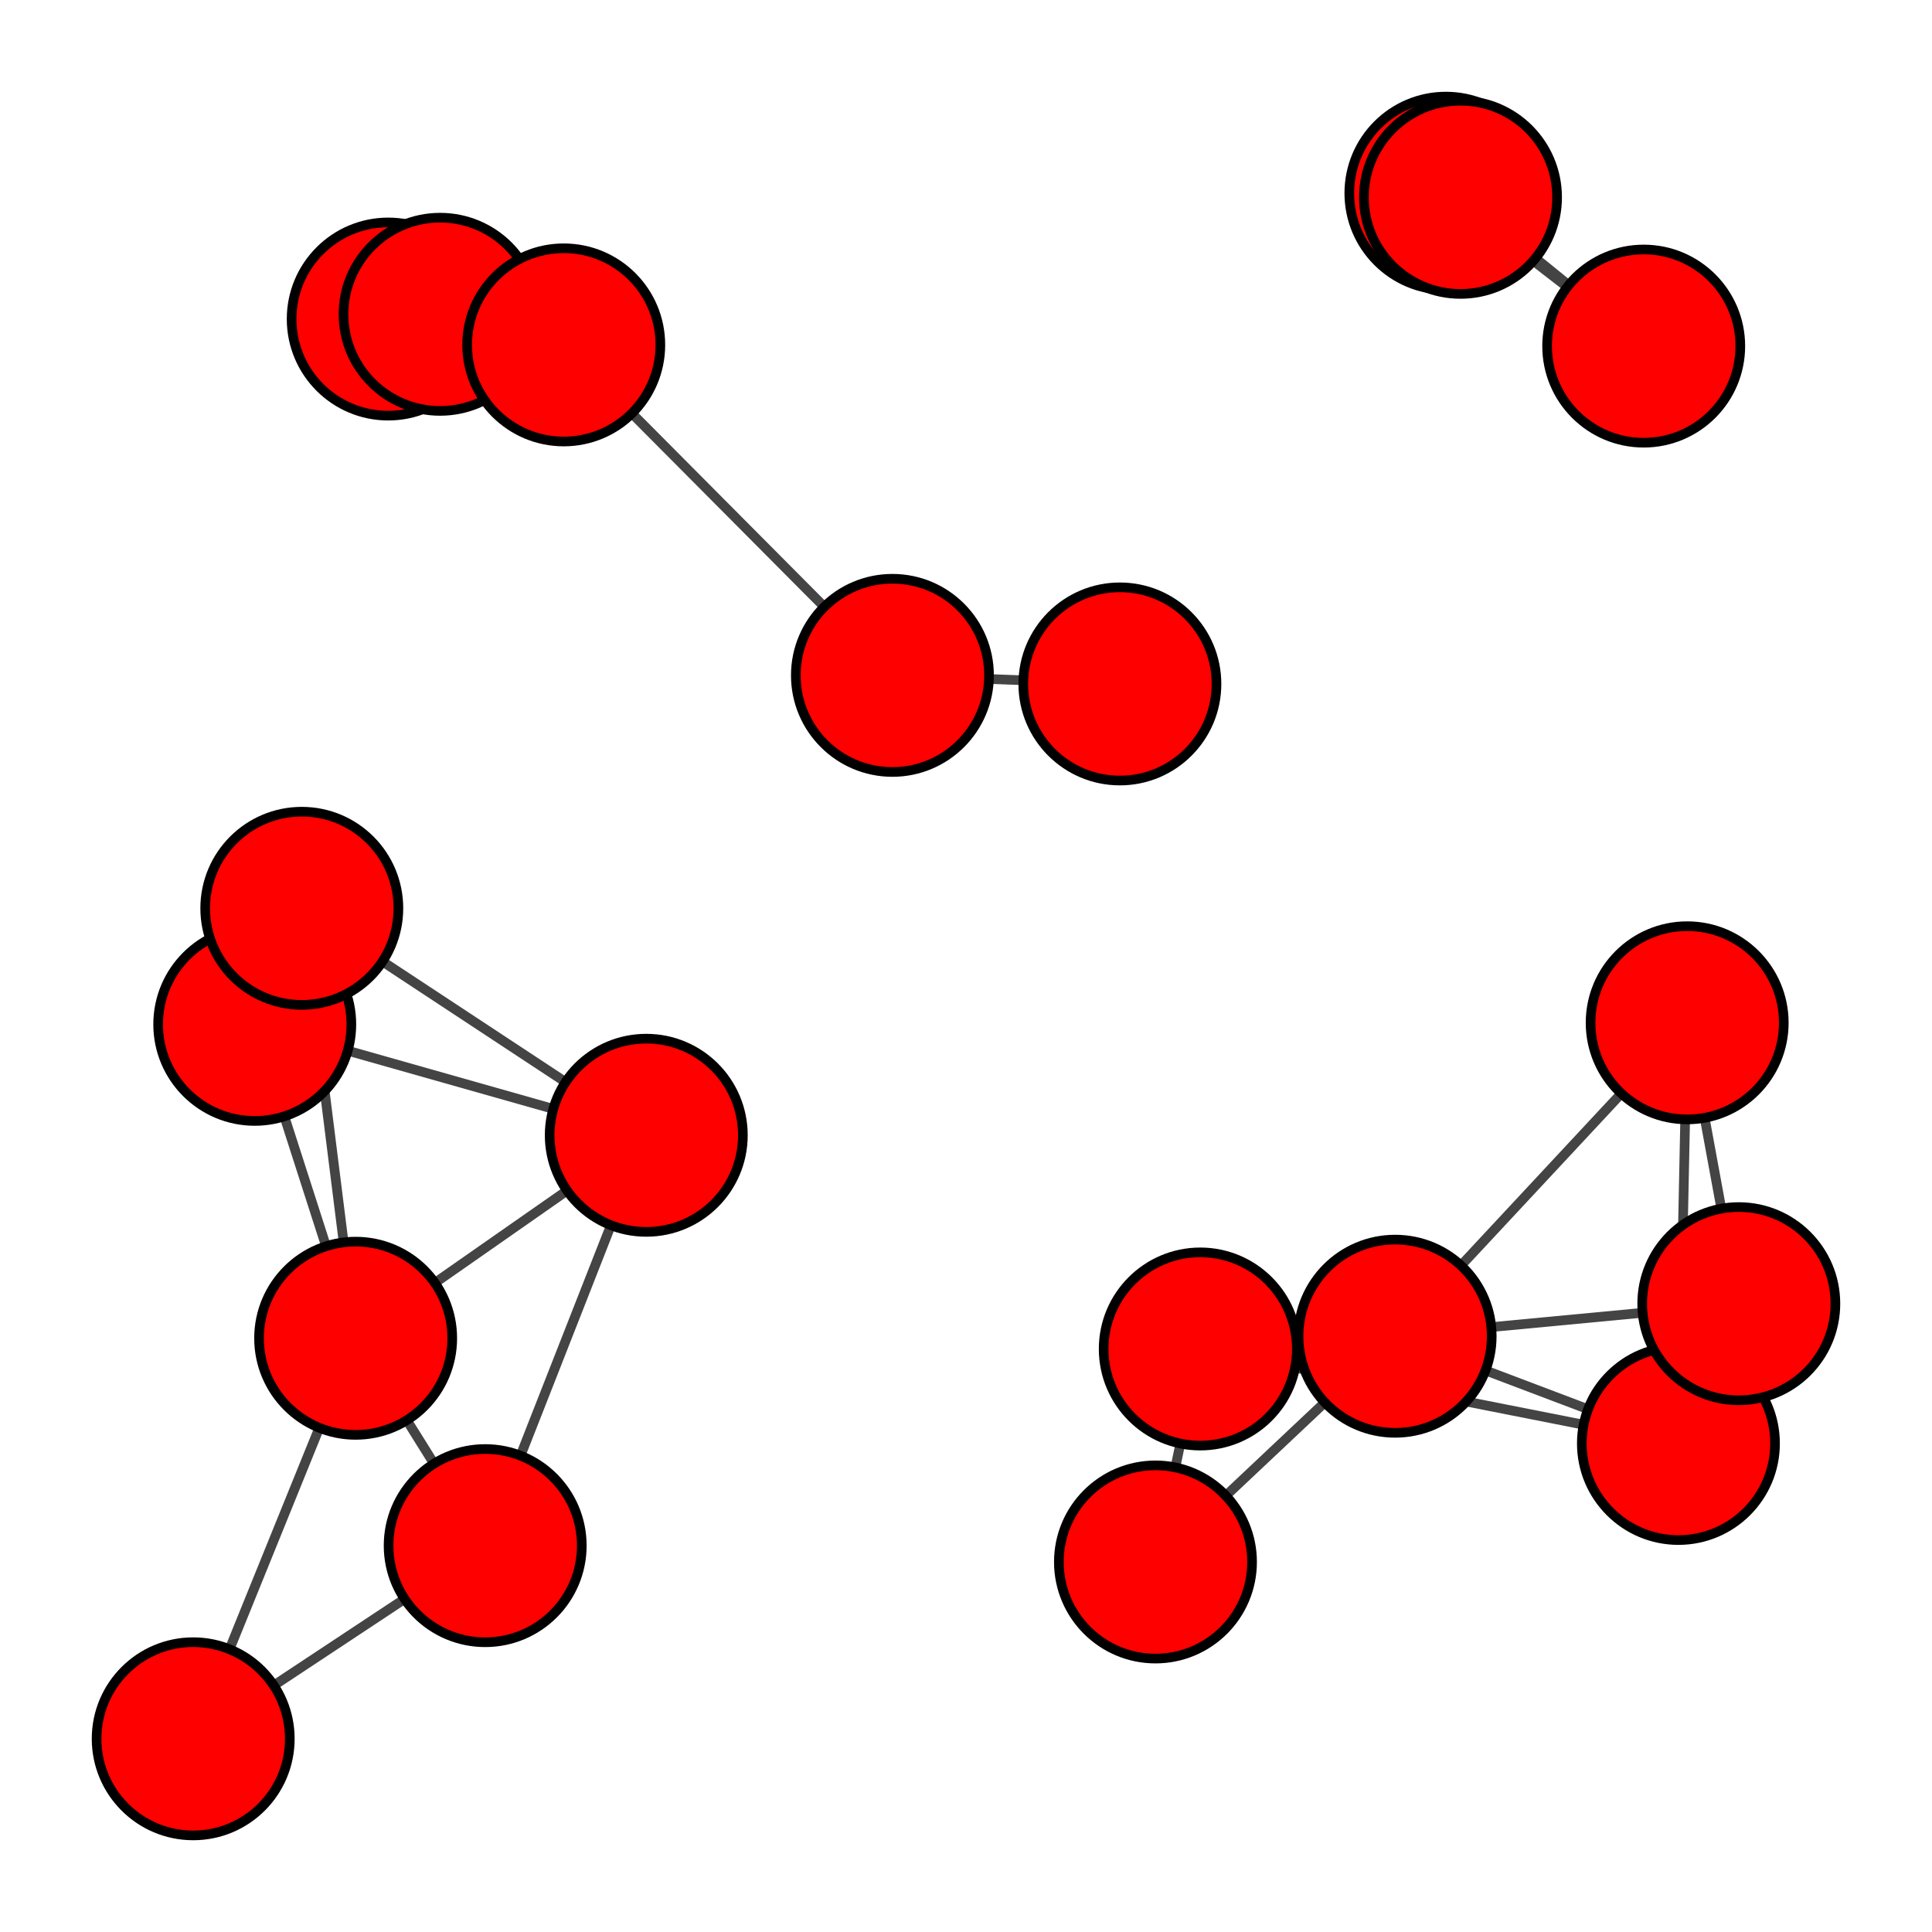 <?xml version="1.0" encoding="UTF-8"?>
<svg xmlns="http://www.w3.org/2000/svg" xmlns:xlink="http://www.w3.org/1999/xlink" width="200pt" height="200pt" viewBox="0 0 200 200" version="1.1">
<g id="surface8">
<rect x="0" y="0" width="200" height="200" style="fill:rgb(100%,100%,100%);fill-opacity:1;stroke:none;"/>
<path style="fill:none;stroke-width:1;stroke-linecap:butt;stroke-linejoin:miter;stroke:rgb(26.667%,26.667%,26.667%);stroke-opacity:1;stroke-miterlimit:10;" d="M 20 180 L 36.816 138.535 "/>
<path style="fill:none;stroke-width:1;stroke-linecap:butt;stroke-linejoin:miter;stroke:rgb(26.667%,26.667%,26.667%);stroke-opacity:1;stroke-miterlimit:10;" d="M 20 180 L 50.227 160.004 "/>
<path style="fill:none;stroke-width:1;stroke-linecap:butt;stroke-linejoin:miter;stroke:rgb(26.667%,26.667%,26.667%);stroke-opacity:1;stroke-miterlimit:10;" d="M 26.371 106.039 L 31.242 94.027 "/>
<path style="fill:none;stroke-width:1;stroke-linecap:butt;stroke-linejoin:miter;stroke:rgb(26.667%,26.667%,26.667%);stroke-opacity:1;stroke-miterlimit:10;" d="M 26.371 106.039 L 36.816 138.535 "/>
<path style="fill:none;stroke-width:1;stroke-linecap:butt;stroke-linejoin:miter;stroke:rgb(26.667%,26.667%,26.667%);stroke-opacity:1;stroke-miterlimit:10;" d="M 26.371 106.039 L 66.902 117.523 "/>
<path style="fill:none;stroke-width:1;stroke-linecap:butt;stroke-linejoin:miter;stroke:rgb(26.667%,26.667%,26.667%);stroke-opacity:1;stroke-miterlimit:10;" d="M 31.242 94.027 L 36.816 138.535 "/>
<path style="fill:none;stroke-width:1;stroke-linecap:butt;stroke-linejoin:miter;stroke:rgb(26.667%,26.667%,26.667%);stroke-opacity:1;stroke-miterlimit:10;" d="M 31.242 94.027 L 66.902 117.523 "/>
<path style="fill:none;stroke-width:1;stroke-linecap:butt;stroke-linejoin:miter;stroke:rgb(26.667%,26.667%,26.667%);stroke-opacity:1;stroke-miterlimit:10;" d="M 36.816 138.535 L 50.227 160.004 "/>
<path style="fill:none;stroke-width:1;stroke-linecap:butt;stroke-linejoin:miter;stroke:rgb(26.667%,26.667%,26.667%);stroke-opacity:1;stroke-miterlimit:10;" d="M 36.816 138.535 L 66.902 117.523 "/>
<path style="fill:none;stroke-width:1;stroke-linecap:butt;stroke-linejoin:miter;stroke:rgb(26.667%,26.667%,26.667%);stroke-opacity:1;stroke-miterlimit:10;" d="M 40.188 33.027 L 45.559 32.535 "/>
<path style="fill:none;stroke-width:1;stroke-linecap:butt;stroke-linejoin:miter;stroke:rgb(26.667%,26.667%,26.667%);stroke-opacity:1;stroke-miterlimit:10;" d="M 40.188 33.027 L 58.359 35.703 "/>
<path style="fill:none;stroke-width:1;stroke-linecap:butt;stroke-linejoin:miter;stroke:rgb(26.667%,26.667%,26.667%);stroke-opacity:1;stroke-miterlimit:10;" d="M 45.559 32.535 L 58.359 35.703 "/>
<path style="fill:none;stroke-width:1;stroke-linecap:butt;stroke-linejoin:miter;stroke:rgb(26.667%,26.667%,26.667%);stroke-opacity:1;stroke-miterlimit:10;" d="M 50.227 160.004 L 66.902 117.523 "/>
<path style="fill:none;stroke-width:1;stroke-linecap:butt;stroke-linejoin:miter;stroke:rgb(26.667%,26.667%,26.667%);stroke-opacity:1;stroke-miterlimit:10;" d="M 58.359 35.703 L 92.383 69.914 "/>
<path style="fill:none;stroke-width:1;stroke-linecap:butt;stroke-linejoin:miter;stroke:rgb(26.667%,26.667%,26.667%);stroke-opacity:1;stroke-miterlimit:10;" d="M 92.383 69.914 L 115.93 70.801 "/>
<path style="fill:none;stroke-width:1;stroke-linecap:butt;stroke-linejoin:miter;stroke:rgb(26.667%,26.667%,26.667%);stroke-opacity:1;stroke-miterlimit:10;" d="M 119.613 161.695 L 124.25 139.645 "/>
<path style="fill:none;stroke-width:1;stroke-linecap:butt;stroke-linejoin:miter;stroke:rgb(26.667%,26.667%,26.667%);stroke-opacity:1;stroke-miterlimit:10;" d="M 119.613 161.695 L 144.422 138.324 "/>
<path style="fill:none;stroke-width:1;stroke-linecap:butt;stroke-linejoin:miter;stroke:rgb(26.667%,26.667%,26.667%);stroke-opacity:1;stroke-miterlimit:10;" d="M 124.25 139.645 L 144.422 138.324 "/>
<path style="fill:none;stroke-width:1;stroke-linecap:butt;stroke-linejoin:miter;stroke:rgb(26.667%,26.667%,26.667%);stroke-opacity:1;stroke-miterlimit:10;" d="M 124.25 139.645 L 173.75 149.426 "/>
<path style="fill:none;stroke-width:1;stroke-linecap:butt;stroke-linejoin:miter;stroke:rgb(26.667%,26.667%,26.667%);stroke-opacity:1;stroke-miterlimit:10;" d="M 144.422 138.324 L 173.75 149.426 "/>
<path style="fill:none;stroke-width:1;stroke-linecap:butt;stroke-linejoin:miter;stroke:rgb(26.667%,26.667%,26.667%);stroke-opacity:1;stroke-miterlimit:10;" d="M 144.422 138.324 L 174.656 105.879 "/>
<path style="fill:none;stroke-width:1;stroke-linecap:butt;stroke-linejoin:miter;stroke:rgb(26.667%,26.667%,26.667%);stroke-opacity:1;stroke-miterlimit:10;" d="M 144.422 138.324 L 180 134.957 "/>
<path style="fill:none;stroke-width:1;stroke-linecap:butt;stroke-linejoin:miter;stroke:rgb(26.667%,26.667%,26.667%);stroke-opacity:1;stroke-miterlimit:10;" d="M 149.68 20 L 151.191 20.426 "/>
<path style="fill:none;stroke-width:1;stroke-linecap:butt;stroke-linejoin:miter;stroke:rgb(26.667%,26.667%,26.667%);stroke-opacity:1;stroke-miterlimit:10;" d="M 149.68 20 L 170.156 35.828 "/>
<path style="fill:none;stroke-width:1;stroke-linecap:butt;stroke-linejoin:miter;stroke:rgb(26.667%,26.667%,26.667%);stroke-opacity:1;stroke-miterlimit:10;" d="M 151.191 20.426 L 170.156 35.828 "/>
<path style="fill:none;stroke-width:1;stroke-linecap:butt;stroke-linejoin:miter;stroke:rgb(26.667%,26.667%,26.667%);stroke-opacity:1;stroke-miterlimit:10;" d="M 173.75 149.426 L 174.656 105.879 "/>
<path style="fill:none;stroke-width:1;stroke-linecap:butt;stroke-linejoin:miter;stroke:rgb(26.667%,26.667%,26.667%);stroke-opacity:1;stroke-miterlimit:10;" d="M 173.75 149.426 L 180 134.957 "/>
<path style="fill:none;stroke-width:1;stroke-linecap:butt;stroke-linejoin:miter;stroke:rgb(26.667%,26.667%,26.667%);stroke-opacity:1;stroke-miterlimit:10;" d="M 174.656 105.879 L 180 134.957 "/>
<path style="fill-rule:nonzero;fill:rgb(100%,0%,0%);fill-opacity:1;stroke-width:1;stroke-linecap:butt;stroke-linejoin:miter;stroke:rgb(0%,0%,0%);stroke-opacity:1;stroke-miterlimit:10;" d="M 30 180 C 30 185.523 25.523 190 20 190 C 14.477 190 10 185.523 10 180 C 10 174.477 14.477 170 20 170 C 25.523 170 30 174.477 30 180 "/>
<path style="fill-rule:nonzero;fill:rgb(100%,0%,0%);fill-opacity:1;stroke-width:1;stroke-linecap:butt;stroke-linejoin:miter;stroke:rgb(0%,0%,0%);stroke-opacity:1;stroke-miterlimit:10;" d="M 36.371 106.039 C 36.371 111.562 31.895 116.039 26.371 116.039 C 20.848 116.039 16.371 111.562 16.371 106.039 C 16.371 100.516 20.848 96.039 26.371 96.039 C 31.895 96.039 36.371 100.516 36.371 106.039 "/>
<path style="fill-rule:nonzero;fill:rgb(100%,0%,0%);fill-opacity:1;stroke-width:1;stroke-linecap:butt;stroke-linejoin:miter;stroke:rgb(0%,0%,0%);stroke-opacity:1;stroke-miterlimit:10;" d="M 41.242 94.027 C 41.242 99.551 36.766 104.027 31.242 104.027 C 25.719 104.027 21.242 99.551 21.242 94.027 C 21.242 88.504 25.719 84.027 31.242 84.027 C 36.766 84.027 41.242 88.504 41.242 94.027 "/>
<path style="fill-rule:nonzero;fill:rgb(100%,0%,0%);fill-opacity:1;stroke-width:1;stroke-linecap:butt;stroke-linejoin:miter;stroke:rgb(0%,0%,0%);stroke-opacity:1;stroke-miterlimit:10;" d="M 46.816 138.535 C 46.816 144.059 42.34 148.535 36.816 148.535 C 31.297 148.535 26.816 144.059 26.816 138.535 C 26.816 133.012 31.297 128.535 36.816 128.535 C 42.34 128.535 46.816 133.012 46.816 138.535 "/>
<path style="fill-rule:nonzero;fill:rgb(100%,0%,0%);fill-opacity:1;stroke-width:1;stroke-linecap:butt;stroke-linejoin:miter;stroke:rgb(0%,0%,0%);stroke-opacity:1;stroke-miterlimit:10;" d="M 50.188 33.027 C 50.188 38.551 45.711 43.027 40.188 43.027 C 34.664 43.027 30.188 38.551 30.188 33.027 C 30.188 27.504 34.664 23.027 40.188 23.027 C 45.711 23.027 50.188 27.504 50.188 33.027 "/>
<path style="fill-rule:nonzero;fill:rgb(100%,0%,0%);fill-opacity:1;stroke-width:1;stroke-linecap:butt;stroke-linejoin:miter;stroke:rgb(0%,0%,0%);stroke-opacity:1;stroke-miterlimit:10;" d="M 55.559 32.535 C 55.559 38.059 51.082 42.535 45.559 42.535 C 40.039 42.535 35.559 38.059 35.559 32.535 C 35.559 27.016 40.039 22.535 45.559 22.535 C 51.082 22.535 55.559 27.016 55.559 32.535 "/>
<path style="fill-rule:nonzero;fill:rgb(100%,0%,0%);fill-opacity:1;stroke-width:1;stroke-linecap:butt;stroke-linejoin:miter;stroke:rgb(0%,0%,0%);stroke-opacity:1;stroke-miterlimit:10;" d="M 60.227 160.004 C 60.227 165.527 55.75 170.004 50.227 170.004 C 44.703 170.004 40.227 165.527 40.227 160.004 C 40.227 154.48 44.703 150.004 50.227 150.004 C 55.75 150.004 60.227 154.48 60.227 160.004 "/>
<path style="fill-rule:nonzero;fill:rgb(100%,0%,0%);fill-opacity:1;stroke-width:1;stroke-linecap:butt;stroke-linejoin:miter;stroke:rgb(0%,0%,0%);stroke-opacity:1;stroke-miterlimit:10;" d="M 68.359 35.703 C 68.359 41.227 63.883 45.703 58.359 45.703 C 52.84 45.703 48.359 41.227 48.359 35.703 C 48.359 30.18 52.84 25.703 58.359 25.703 C 63.883 25.703 68.359 30.18 68.359 35.703 "/>
<path style="fill-rule:nonzero;fill:rgb(100%,0%,0%);fill-opacity:1;stroke-width:1;stroke-linecap:butt;stroke-linejoin:miter;stroke:rgb(0%,0%,0%);stroke-opacity:1;stroke-miterlimit:10;" d="M 76.902 117.523 C 76.902 123.043 72.426 127.523 66.902 127.523 C 61.379 127.523 56.902 123.043 56.902 117.523 C 56.902 112 61.379 107.523 66.902 107.523 C 72.426 107.523 76.902 112 76.902 117.523 "/>
<path style="fill-rule:nonzero;fill:rgb(100%,0%,0%);fill-opacity:1;stroke-width:1;stroke-linecap:butt;stroke-linejoin:miter;stroke:rgb(0%,0%,0%);stroke-opacity:1;stroke-miterlimit:10;" d="M 102.383 69.914 C 102.383 75.434 97.906 79.914 92.383 79.914 C 86.859 79.914 82.383 75.434 82.383 69.914 C 82.383 64.391 86.859 59.914 92.383 59.914 C 97.906 59.914 102.383 64.391 102.383 69.914 "/>
<path style="fill-rule:nonzero;fill:rgb(100%,0%,0%);fill-opacity:1;stroke-width:1;stroke-linecap:butt;stroke-linejoin:miter;stroke:rgb(0%,0%,0%);stroke-opacity:1;stroke-miterlimit:10;" d="M 125.93 70.801 C 125.93 76.324 121.453 80.801 115.93 80.801 C 110.41 80.801 105.93 76.324 105.93 70.801 C 105.93 65.277 110.41 60.801 115.93 60.801 C 121.453 60.801 125.93 65.277 125.93 70.801 "/>
<path style="fill-rule:nonzero;fill:rgb(100%,0%,0%);fill-opacity:1;stroke-width:1;stroke-linecap:butt;stroke-linejoin:miter;stroke:rgb(0%,0%,0%);stroke-opacity:1;stroke-miterlimit:10;" d="M 129.613 161.695 C 129.613 167.219 125.137 171.695 119.613 171.695 C 114.09 171.695 109.613 167.219 109.613 161.695 C 109.613 156.172 114.09 151.695 119.613 151.695 C 125.137 151.695 129.613 156.172 129.613 161.695 "/>
<path style="fill-rule:nonzero;fill:rgb(100%,0%,0%);fill-opacity:1;stroke-width:1;stroke-linecap:butt;stroke-linejoin:miter;stroke:rgb(0%,0%,0%);stroke-opacity:1;stroke-miterlimit:10;" d="M 134.25 139.645 C 134.25 145.168 129.773 149.645 124.25 149.645 C 118.73 149.645 114.25 145.168 114.25 139.645 C 114.25 134.125 118.73 129.645 124.25 129.645 C 129.773 129.645 134.25 134.125 134.25 139.645 "/>
<path style="fill-rule:nonzero;fill:rgb(100%,0%,0%);fill-opacity:1;stroke-width:1;stroke-linecap:butt;stroke-linejoin:miter;stroke:rgb(0%,0%,0%);stroke-opacity:1;stroke-miterlimit:10;" d="M 154.422 138.324 C 154.422 143.848 149.945 148.324 144.422 148.324 C 138.902 148.324 134.422 143.848 134.422 138.324 C 134.422 132.801 138.902 128.324 144.422 128.324 C 149.945 128.324 154.422 132.801 154.422 138.324 "/>
<path style="fill-rule:nonzero;fill:rgb(100%,0%,0%);fill-opacity:1;stroke-width:1;stroke-linecap:butt;stroke-linejoin:miter;stroke:rgb(0%,0%,0%);stroke-opacity:1;stroke-miterlimit:10;" d="M 159.68 20 C 159.68 25.523 155.203 30 149.68 30 C 144.156 30 139.68 25.523 139.68 20 C 139.68 14.477 144.156 10 149.68 10 C 155.203 10 159.68 14.477 159.68 20 "/>
<path style="fill-rule:nonzero;fill:rgb(100%,0%,0%);fill-opacity:1;stroke-width:1;stroke-linecap:butt;stroke-linejoin:miter;stroke:rgb(0%,0%,0%);stroke-opacity:1;stroke-miterlimit:10;" d="M 161.191 20.426 C 161.191 25.945 156.715 30.426 151.191 30.426 C 145.668 30.426 141.191 25.945 141.191 20.426 C 141.191 14.902 145.668 10.426 151.191 10.426 C 156.715 10.426 161.191 14.902 161.191 20.426 "/>
<path style="fill-rule:nonzero;fill:rgb(100%,0%,0%);fill-opacity:1;stroke-width:1;stroke-linecap:butt;stroke-linejoin:miter;stroke:rgb(0%,0%,0%);stroke-opacity:1;stroke-miterlimit:10;" d="M 180.156 35.828 C 180.156 41.352 175.676 45.828 170.156 45.828 C 164.633 45.828 160.156 41.352 160.156 35.828 C 160.156 30.305 164.633 25.828 170.156 25.828 C 175.676 25.828 180.156 30.305 180.156 35.828 "/>
<path style="fill-rule:nonzero;fill:rgb(100%,0%,0%);fill-opacity:1;stroke-width:1;stroke-linecap:butt;stroke-linejoin:miter;stroke:rgb(0%,0%,0%);stroke-opacity:1;stroke-miterlimit:10;" d="M 183.75 149.426 C 183.75 154.945 179.273 159.426 173.75 159.426 C 168.23 159.426 163.75 154.945 163.75 149.426 C 163.75 143.902 168.23 139.426 173.75 139.426 C 179.273 139.426 183.75 143.902 183.75 149.426 "/>
<path style="fill-rule:nonzero;fill:rgb(100%,0%,0%);fill-opacity:1;stroke-width:1;stroke-linecap:butt;stroke-linejoin:miter;stroke:rgb(0%,0%,0%);stroke-opacity:1;stroke-miterlimit:10;" d="M 184.656 105.879 C 184.656 111.402 180.18 115.879 174.656 115.879 C 169.133 115.879 164.656 111.402 164.656 105.879 C 164.656 100.359 169.133 95.879 174.656 95.879 C 180.18 95.879 184.656 100.359 184.656 105.879 "/>
<path style="fill-rule:nonzero;fill:rgb(100%,0%,0%);fill-opacity:1;stroke-width:1;stroke-linecap:butt;stroke-linejoin:miter;stroke:rgb(0%,0%,0%);stroke-opacity:1;stroke-miterlimit:10;" d="M 190 134.957 C 190 140.48 185.523 144.957 180 144.957 C 174.477 144.957 170 140.48 170 134.957 C 170 129.438 174.477 124.957 180 124.957 C 185.523 124.957 190 129.438 190 134.957 "/>
</g>
</svg>
